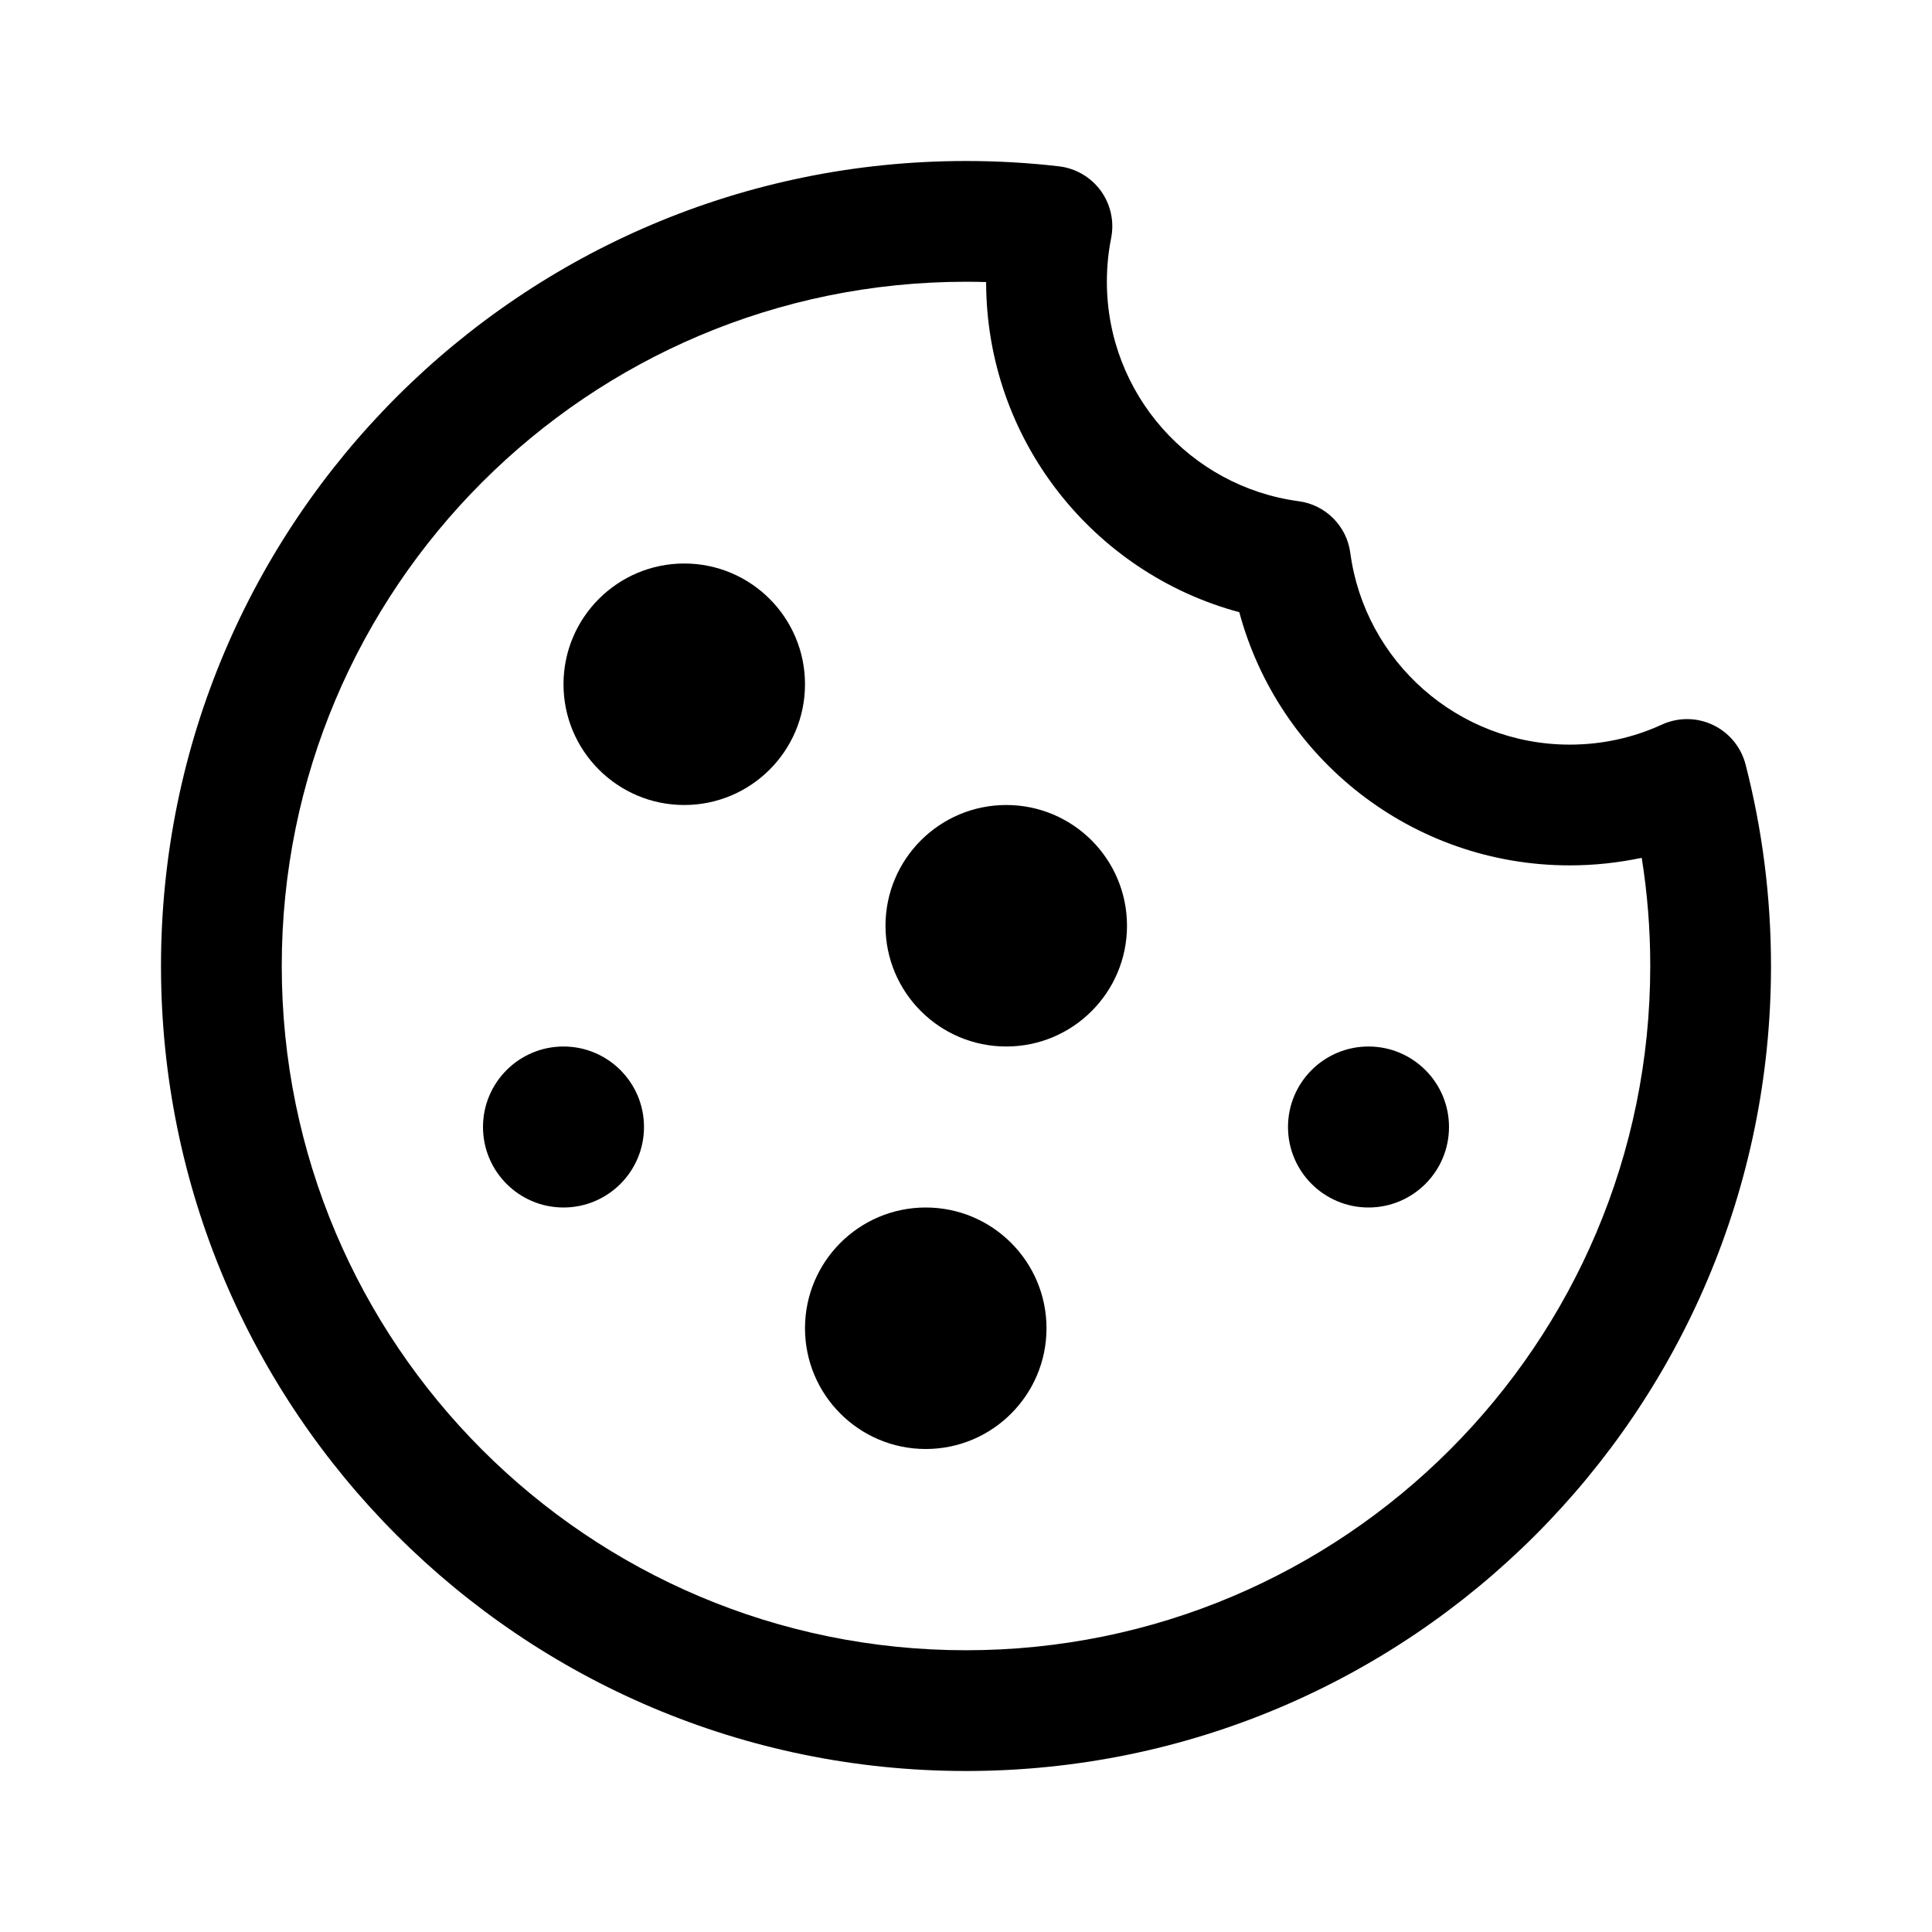 <svg xmlns="http://www.w3.org/2000/svg" fill="none" width="24" height="24" viewBox="0 0 24 24"><path fill-rule="evenodd" clip-rule="evenodd" d="M2 12C2 6.477 6.477 2 12 2C12.39 2 12.775 2.022 13.153 2.066C13.362 2.09 13.55 2.2 13.674 2.369C13.797 2.539 13.844 2.752 13.803 2.958C13.768 3.132 13.75 3.314 13.75 3.5C13.75 4.893 14.787 6.046 16.131 6.226C16.466 6.27 16.73 6.534 16.774 6.869C16.954 8.213 18.107 9.25 19.5 9.25C19.91 9.25 20.297 9.161 20.645 9.001C20.847 8.909 21.079 8.91 21.28 9.006C21.48 9.101 21.628 9.281 21.684 9.496C21.89 10.297 22 11.136 22 12C22 17.523 17.523 22 12 22C6.477 22 2 17.523 2 12ZM12 3.5C7.306 3.5 3.5 7.306 3.5 12C3.5 16.694 7.306 20.5 12 20.5C16.694 20.5 20.5 16.694 20.5 12C20.5 11.542 20.464 11.093 20.394 10.656C20.106 10.717 19.806 10.75 19.5 10.75C17.535 10.75 15.882 9.417 15.395 7.605C13.585 7.119 12.252 5.467 12.25 3.504C12.167 3.501 12.084 3.5 12 3.5Z" fill="currentColor"/>
<path d="M10 8.5C10 9.328 9.328 10 8.5 10C7.672 10 7 9.328 7 8.5C7 7.672 7.672 7 8.5 7C9.328 7 10 7.672 10 8.5Z" fill="currentColor"/>
<path d="M14 11.5C14 12.328 13.328 13 12.5 13C11.672 13 11 12.328 11 11.5C11 10.672 11.672 10 12.5 10C13.328 10 14 10.672 14 11.5Z" fill="currentColor"/>
<path d="M18 14C18 14.552 17.552 15 17 15C16.448 15 16 14.552 16 14C16 13.448 16.448 13 17 13C17.552 13 18 13.448 18 14Z" fill="currentColor"/>
<path d="M13 16.5C13 17.328 12.328 18 11.5 18C10.672 18 10 17.328 10 16.5C10 15.672 10.672 15 11.5 15C12.328 15 13 15.672 13 16.5Z" fill="currentColor"/>
<path d="M8 14C8 14.552 7.552 15 7 15C6.448 15 6 14.552 6 14C6 13.448 6.448 13 7 13C7.552 13 8 13.448 8 14Z" fill="currentColor"/></svg>